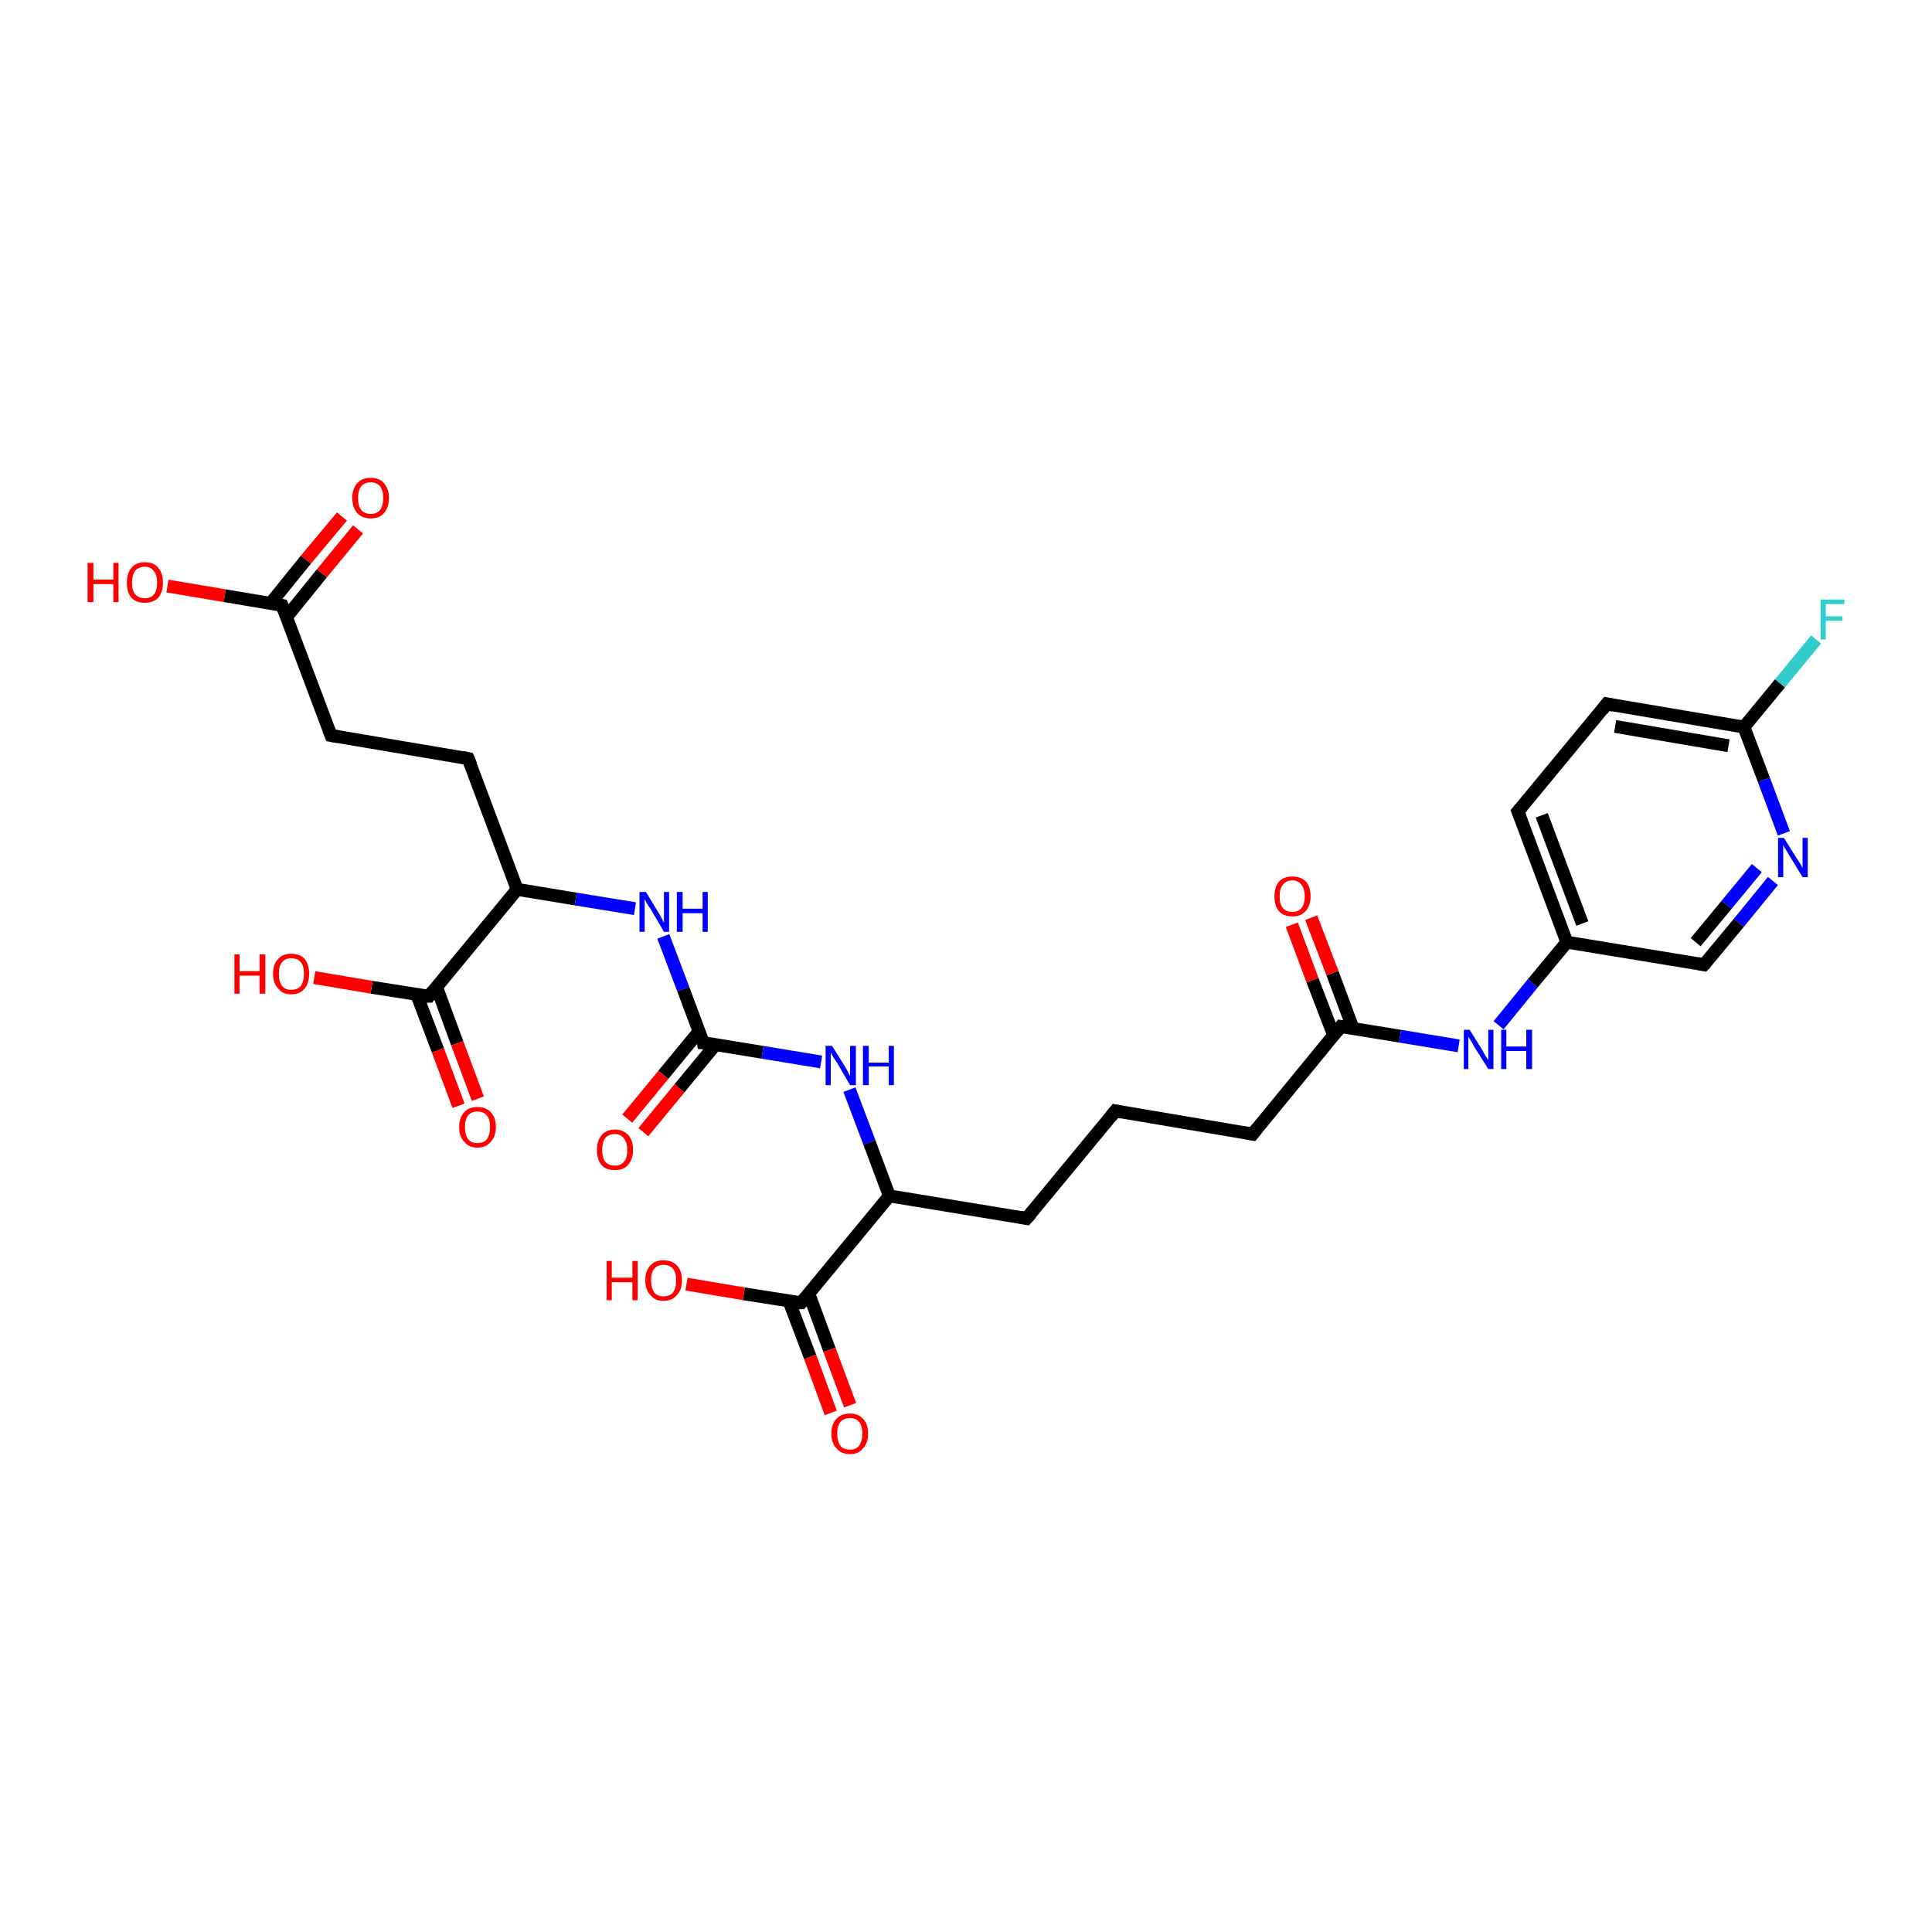 <?xml version='1.0' encoding='iso-8859-1'?>
<svg version='1.1' baseProfile='full'
              xmlns='http://www.w3.org/2000/svg'
                      xmlns:rdkit='http://www.rdkit.org/xml'
                      xmlns:xlink='http://www.w3.org/1999/xlink'
                  xml:space='preserve'
width='300px' height='300px' viewBox='0 0 300 300'>
<!-- END OF HEADER -->
<rect style='opacity:1.0;fill:#FFFFFF;stroke:none' width='300.0' height='300.0' x='0.0' y='0.0'> </rect>
<path class='bond-0 atom-0 atom-1' d='M 26.0,91.0 L 34.9,92.5' style='fill:none;fill-rule:evenodd;stroke:#FF0000;stroke-width:2.0px;stroke-linecap:butt;stroke-linejoin:miter;stroke-opacity:1' />
<path class='bond-0 atom-0 atom-1' d='M 34.9,92.5 L 43.8,94.0' style='fill:none;fill-rule:evenodd;stroke:#000000;stroke-width:2.0px;stroke-linecap:butt;stroke-linejoin:miter;stroke-opacity:1' />
<path class='bond-1 atom-1 atom-2' d='M 44.5,95.8 L 50.0,89.0' style='fill:none;fill-rule:evenodd;stroke:#000000;stroke-width:2.0px;stroke-linecap:butt;stroke-linejoin:miter;stroke-opacity:1' />
<path class='bond-1 atom-1 atom-2' d='M 50.0,89.0 L 55.6,82.2' style='fill:none;fill-rule:evenodd;stroke:#FF0000;stroke-width:2.0px;stroke-linecap:butt;stroke-linejoin:miter;stroke-opacity:1' />
<path class='bond-1 atom-1 atom-2' d='M 42.0,93.7 L 47.5,86.9' style='fill:none;fill-rule:evenodd;stroke:#000000;stroke-width:2.0px;stroke-linecap:butt;stroke-linejoin:miter;stroke-opacity:1' />
<path class='bond-1 atom-1 atom-2' d='M 47.5,86.9 L 53.1,80.2' style='fill:none;fill-rule:evenodd;stroke:#FF0000;stroke-width:2.0px;stroke-linecap:butt;stroke-linejoin:miter;stroke-opacity:1' />
<path class='bond-2 atom-1 atom-3' d='M 43.8,94.0 L 51.4,114.2' style='fill:none;fill-rule:evenodd;stroke:#000000;stroke-width:2.0px;stroke-linecap:butt;stroke-linejoin:miter;stroke-opacity:1' />
<path class='bond-3 atom-3 atom-4' d='M 51.4,114.2 L 72.7,117.8' style='fill:none;fill-rule:evenodd;stroke:#000000;stroke-width:2.0px;stroke-linecap:butt;stroke-linejoin:miter;stroke-opacity:1' />
<path class='bond-4 atom-4 atom-5' d='M 72.7,117.8 L 80.3,138.1' style='fill:none;fill-rule:evenodd;stroke:#000000;stroke-width:2.0px;stroke-linecap:butt;stroke-linejoin:miter;stroke-opacity:1' />
<path class='bond-5 atom-5 atom-6' d='M 80.3,138.1 L 89.4,139.6' style='fill:none;fill-rule:evenodd;stroke:#000000;stroke-width:2.0px;stroke-linecap:butt;stroke-linejoin:miter;stroke-opacity:1' />
<path class='bond-5 atom-5 atom-6' d='M 89.4,139.6 L 98.6,141.1' style='fill:none;fill-rule:evenodd;stroke:#0000FF;stroke-width:2.0px;stroke-linecap:butt;stroke-linejoin:miter;stroke-opacity:1' />
<path class='bond-6 atom-6 atom-7' d='M 103.0,145.4 L 106.1,153.6' style='fill:none;fill-rule:evenodd;stroke:#0000FF;stroke-width:2.0px;stroke-linecap:butt;stroke-linejoin:miter;stroke-opacity:1' />
<path class='bond-6 atom-6 atom-7' d='M 106.1,153.6 L 109.2,161.9' style='fill:none;fill-rule:evenodd;stroke:#000000;stroke-width:2.0px;stroke-linecap:butt;stroke-linejoin:miter;stroke-opacity:1' />
<path class='bond-7 atom-7 atom-8' d='M 108.6,160.1 L 103.0,166.9' style='fill:none;fill-rule:evenodd;stroke:#000000;stroke-width:2.0px;stroke-linecap:butt;stroke-linejoin:miter;stroke-opacity:1' />
<path class='bond-7 atom-7 atom-8' d='M 103.0,166.9 L 97.4,173.7' style='fill:none;fill-rule:evenodd;stroke:#FF0000;stroke-width:2.0px;stroke-linecap:butt;stroke-linejoin:miter;stroke-opacity:1' />
<path class='bond-7 atom-7 atom-8' d='M 111.1,162.2 L 105.5,169.0' style='fill:none;fill-rule:evenodd;stroke:#000000;stroke-width:2.0px;stroke-linecap:butt;stroke-linejoin:miter;stroke-opacity:1' />
<path class='bond-7 atom-7 atom-8' d='M 105.5,169.0 L 99.9,175.8' style='fill:none;fill-rule:evenodd;stroke:#FF0000;stroke-width:2.0px;stroke-linecap:butt;stroke-linejoin:miter;stroke-opacity:1' />
<path class='bond-8 atom-7 atom-9' d='M 109.2,161.9 L 118.4,163.4' style='fill:none;fill-rule:evenodd;stroke:#000000;stroke-width:2.0px;stroke-linecap:butt;stroke-linejoin:miter;stroke-opacity:1' />
<path class='bond-8 atom-7 atom-9' d='M 118.4,163.4 L 127.5,164.9' style='fill:none;fill-rule:evenodd;stroke:#0000FF;stroke-width:2.0px;stroke-linecap:butt;stroke-linejoin:miter;stroke-opacity:1' />
<path class='bond-9 atom-9 atom-10' d='M 131.9,169.2 L 135.0,177.4' style='fill:none;fill-rule:evenodd;stroke:#0000FF;stroke-width:2.0px;stroke-linecap:butt;stroke-linejoin:miter;stroke-opacity:1' />
<path class='bond-9 atom-9 atom-10' d='M 135.0,177.4 L 138.1,185.7' style='fill:none;fill-rule:evenodd;stroke:#000000;stroke-width:2.0px;stroke-linecap:butt;stroke-linejoin:miter;stroke-opacity:1' />
<path class='bond-10 atom-10 atom-11' d='M 138.1,185.7 L 159.4,189.2' style='fill:none;fill-rule:evenodd;stroke:#000000;stroke-width:2.0px;stroke-linecap:butt;stroke-linejoin:miter;stroke-opacity:1' />
<path class='bond-11 atom-11 atom-12' d='M 159.4,189.2 L 173.2,172.5' style='fill:none;fill-rule:evenodd;stroke:#000000;stroke-width:2.0px;stroke-linecap:butt;stroke-linejoin:miter;stroke-opacity:1' />
<path class='bond-12 atom-12 atom-13' d='M 173.2,172.5 L 194.5,176.1' style='fill:none;fill-rule:evenodd;stroke:#000000;stroke-width:2.0px;stroke-linecap:butt;stroke-linejoin:miter;stroke-opacity:1' />
<path class='bond-13 atom-13 atom-14' d='M 194.5,176.1 L 208.2,159.4' style='fill:none;fill-rule:evenodd;stroke:#000000;stroke-width:2.0px;stroke-linecap:butt;stroke-linejoin:miter;stroke-opacity:1' />
<path class='bond-14 atom-14 atom-15' d='M 210.1,159.7 L 206.9,151.1' style='fill:none;fill-rule:evenodd;stroke:#000000;stroke-width:2.0px;stroke-linecap:butt;stroke-linejoin:miter;stroke-opacity:1' />
<path class='bond-14 atom-14 atom-15' d='M 206.9,151.1 L 203.6,142.5' style='fill:none;fill-rule:evenodd;stroke:#FF0000;stroke-width:2.0px;stroke-linecap:butt;stroke-linejoin:miter;stroke-opacity:1' />
<path class='bond-14 atom-14 atom-15' d='M 207.1,160.8 L 203.8,152.2' style='fill:none;fill-rule:evenodd;stroke:#000000;stroke-width:2.0px;stroke-linecap:butt;stroke-linejoin:miter;stroke-opacity:1' />
<path class='bond-14 atom-14 atom-15' d='M 203.8,152.2 L 200.6,143.6' style='fill:none;fill-rule:evenodd;stroke:#FF0000;stroke-width:2.0px;stroke-linecap:butt;stroke-linejoin:miter;stroke-opacity:1' />
<path class='bond-15 atom-14 atom-16' d='M 208.2,159.4 L 217.4,160.9' style='fill:none;fill-rule:evenodd;stroke:#000000;stroke-width:2.0px;stroke-linecap:butt;stroke-linejoin:miter;stroke-opacity:1' />
<path class='bond-15 atom-14 atom-16' d='M 217.4,160.9 L 226.5,162.4' style='fill:none;fill-rule:evenodd;stroke:#0000FF;stroke-width:2.0px;stroke-linecap:butt;stroke-linejoin:miter;stroke-opacity:1' />
<path class='bond-16 atom-16 atom-17' d='M 232.7,159.2 L 238.0,152.7' style='fill:none;fill-rule:evenodd;stroke:#0000FF;stroke-width:2.0px;stroke-linecap:butt;stroke-linejoin:miter;stroke-opacity:1' />
<path class='bond-16 atom-16 atom-17' d='M 238.0,152.7 L 243.3,146.3' style='fill:none;fill-rule:evenodd;stroke:#000000;stroke-width:2.0px;stroke-linecap:butt;stroke-linejoin:miter;stroke-opacity:1' />
<path class='bond-17 atom-17 atom-18' d='M 243.3,146.3 L 235.7,126.0' style='fill:none;fill-rule:evenodd;stroke:#000000;stroke-width:2.0px;stroke-linecap:butt;stroke-linejoin:miter;stroke-opacity:1' />
<path class='bond-17 atom-17 atom-18' d='M 245.7,143.4 L 239.4,126.6' style='fill:none;fill-rule:evenodd;stroke:#000000;stroke-width:2.0px;stroke-linecap:butt;stroke-linejoin:miter;stroke-opacity:1' />
<path class='bond-18 atom-18 atom-19' d='M 235.7,126.0 L 249.5,109.3' style='fill:none;fill-rule:evenodd;stroke:#000000;stroke-width:2.0px;stroke-linecap:butt;stroke-linejoin:miter;stroke-opacity:1' />
<path class='bond-19 atom-19 atom-20' d='M 249.5,109.3 L 270.8,112.9' style='fill:none;fill-rule:evenodd;stroke:#000000;stroke-width:2.0px;stroke-linecap:butt;stroke-linejoin:miter;stroke-opacity:1' />
<path class='bond-19 atom-19 atom-20' d='M 250.8,112.8 L 268.4,115.8' style='fill:none;fill-rule:evenodd;stroke:#000000;stroke-width:2.0px;stroke-linecap:butt;stroke-linejoin:miter;stroke-opacity:1' />
<path class='bond-20 atom-20 atom-21' d='M 270.8,112.9 L 276.4,106.1' style='fill:none;fill-rule:evenodd;stroke:#000000;stroke-width:2.0px;stroke-linecap:butt;stroke-linejoin:miter;stroke-opacity:1' />
<path class='bond-20 atom-20 atom-21' d='M 276.4,106.1 L 282.0,99.3' style='fill:none;fill-rule:evenodd;stroke:#33CCCC;stroke-width:2.0px;stroke-linecap:butt;stroke-linejoin:miter;stroke-opacity:1' />
<path class='bond-21 atom-20 atom-22' d='M 270.8,112.9 L 273.9,121.1' style='fill:none;fill-rule:evenodd;stroke:#000000;stroke-width:2.0px;stroke-linecap:butt;stroke-linejoin:miter;stroke-opacity:1' />
<path class='bond-21 atom-20 atom-22' d='M 273.9,121.1 L 277.0,129.4' style='fill:none;fill-rule:evenodd;stroke:#0000FF;stroke-width:2.0px;stroke-linecap:butt;stroke-linejoin:miter;stroke-opacity:1' />
<path class='bond-22 atom-22 atom-23' d='M 275.3,136.8 L 270.0,143.3' style='fill:none;fill-rule:evenodd;stroke:#0000FF;stroke-width:2.0px;stroke-linecap:butt;stroke-linejoin:miter;stroke-opacity:1' />
<path class='bond-22 atom-22 atom-23' d='M 270.0,143.3 L 264.6,149.8' style='fill:none;fill-rule:evenodd;stroke:#000000;stroke-width:2.0px;stroke-linecap:butt;stroke-linejoin:miter;stroke-opacity:1' />
<path class='bond-22 atom-22 atom-23' d='M 272.8,134.8 L 268.1,140.5' style='fill:none;fill-rule:evenodd;stroke:#0000FF;stroke-width:2.0px;stroke-linecap:butt;stroke-linejoin:miter;stroke-opacity:1' />
<path class='bond-22 atom-22 atom-23' d='M 268.1,140.5 L 263.3,146.3' style='fill:none;fill-rule:evenodd;stroke:#000000;stroke-width:2.0px;stroke-linecap:butt;stroke-linejoin:miter;stroke-opacity:1' />
<path class='bond-23 atom-10 atom-24' d='M 138.1,185.7 L 124.4,202.3' style='fill:none;fill-rule:evenodd;stroke:#000000;stroke-width:2.0px;stroke-linecap:butt;stroke-linejoin:miter;stroke-opacity:1' />
<path class='bond-24 atom-24 atom-25' d='M 124.4,202.3 L 115.5,200.9' style='fill:none;fill-rule:evenodd;stroke:#000000;stroke-width:2.0px;stroke-linecap:butt;stroke-linejoin:miter;stroke-opacity:1' />
<path class='bond-24 atom-24 atom-25' d='M 115.5,200.9 L 106.6,199.4' style='fill:none;fill-rule:evenodd;stroke:#FF0000;stroke-width:2.0px;stroke-linecap:butt;stroke-linejoin:miter;stroke-opacity:1' />
<path class='bond-25 atom-24 atom-26' d='M 122.5,202.0 L 125.8,210.7' style='fill:none;fill-rule:evenodd;stroke:#000000;stroke-width:2.0px;stroke-linecap:butt;stroke-linejoin:miter;stroke-opacity:1' />
<path class='bond-25 atom-24 atom-26' d='M 125.8,210.7 L 129.0,219.4' style='fill:none;fill-rule:evenodd;stroke:#FF0000;stroke-width:2.0px;stroke-linecap:butt;stroke-linejoin:miter;stroke-opacity:1' />
<path class='bond-25 atom-24 atom-26' d='M 125.6,200.9 L 128.8,209.6' style='fill:none;fill-rule:evenodd;stroke:#000000;stroke-width:2.0px;stroke-linecap:butt;stroke-linejoin:miter;stroke-opacity:1' />
<path class='bond-25 atom-24 atom-26' d='M 128.8,209.6 L 132.0,218.2' style='fill:none;fill-rule:evenodd;stroke:#FF0000;stroke-width:2.0px;stroke-linecap:butt;stroke-linejoin:miter;stroke-opacity:1' />
<path class='bond-26 atom-5 atom-27' d='M 80.3,138.1 L 66.6,154.7' style='fill:none;fill-rule:evenodd;stroke:#000000;stroke-width:2.0px;stroke-linecap:butt;stroke-linejoin:miter;stroke-opacity:1' />
<path class='bond-27 atom-27 atom-28' d='M 66.6,154.7 L 57.7,153.3' style='fill:none;fill-rule:evenodd;stroke:#000000;stroke-width:2.0px;stroke-linecap:butt;stroke-linejoin:miter;stroke-opacity:1' />
<path class='bond-27 atom-27 atom-28' d='M 57.7,153.3 L 48.8,151.8' style='fill:none;fill-rule:evenodd;stroke:#FF0000;stroke-width:2.0px;stroke-linecap:butt;stroke-linejoin:miter;stroke-opacity:1' />
<path class='bond-28 atom-27 atom-29' d='M 64.7,154.4 L 68.0,163.1' style='fill:none;fill-rule:evenodd;stroke:#000000;stroke-width:2.0px;stroke-linecap:butt;stroke-linejoin:miter;stroke-opacity:1' />
<path class='bond-28 atom-27 atom-29' d='M 68.0,163.1 L 71.2,171.7' style='fill:none;fill-rule:evenodd;stroke:#FF0000;stroke-width:2.0px;stroke-linecap:butt;stroke-linejoin:miter;stroke-opacity:1' />
<path class='bond-28 atom-27 atom-29' d='M 67.8,153.3 L 71.0,162.0' style='fill:none;fill-rule:evenodd;stroke:#000000;stroke-width:2.0px;stroke-linecap:butt;stroke-linejoin:miter;stroke-opacity:1' />
<path class='bond-28 atom-27 atom-29' d='M 71.0,162.0 L 74.2,170.6' style='fill:none;fill-rule:evenodd;stroke:#FF0000;stroke-width:2.0px;stroke-linecap:butt;stroke-linejoin:miter;stroke-opacity:1' />
<path class='bond-29 atom-23 atom-17' d='M 264.6,149.8 L 243.3,146.3' style='fill:none;fill-rule:evenodd;stroke:#000000;stroke-width:2.0px;stroke-linecap:butt;stroke-linejoin:miter;stroke-opacity:1' />
<path d='M 43.4,93.9 L 43.8,94.0 L 44.2,95.0' style='fill:none;stroke:#000000;stroke-width:2.0px;stroke-linecap:butt;stroke-linejoin:miter;stroke-opacity:1;' />
<path d='M 51.0,113.2 L 51.4,114.2 L 52.5,114.4' style='fill:none;stroke:#000000;stroke-width:2.0px;stroke-linecap:butt;stroke-linejoin:miter;stroke-opacity:1;' />
<path d='M 71.7,117.6 L 72.7,117.8 L 73.1,118.8' style='fill:none;stroke:#000000;stroke-width:2.0px;stroke-linecap:butt;stroke-linejoin:miter;stroke-opacity:1;' />
<path d='M 109.1,161.4 L 109.2,161.9 L 109.7,161.9' style='fill:none;stroke:#000000;stroke-width:2.0px;stroke-linecap:butt;stroke-linejoin:miter;stroke-opacity:1;' />
<path d='M 158.4,189.0 L 159.4,189.2 L 160.1,188.4' style='fill:none;stroke:#000000;stroke-width:2.0px;stroke-linecap:butt;stroke-linejoin:miter;stroke-opacity:1;' />
<path d='M 172.5,173.4 L 173.2,172.5 L 174.2,172.7' style='fill:none;stroke:#000000;stroke-width:2.0px;stroke-linecap:butt;stroke-linejoin:miter;stroke-opacity:1;' />
<path d='M 193.4,175.9 L 194.5,176.1 L 195.2,175.2' style='fill:none;stroke:#000000;stroke-width:2.0px;stroke-linecap:butt;stroke-linejoin:miter;stroke-opacity:1;' />
<path d='M 207.6,160.2 L 208.2,159.4 L 208.7,159.5' style='fill:none;stroke:#000000;stroke-width:2.0px;stroke-linecap:butt;stroke-linejoin:miter;stroke-opacity:1;' />
<path d='M 236.1,127.0 L 235.7,126.0 L 236.4,125.2' style='fill:none;stroke:#000000;stroke-width:2.0px;stroke-linecap:butt;stroke-linejoin:miter;stroke-opacity:1;' />
<path d='M 248.8,110.2 L 249.5,109.3 L 250.5,109.5' style='fill:none;stroke:#000000;stroke-width:2.0px;stroke-linecap:butt;stroke-linejoin:miter;stroke-opacity:1;' />
<path d='M 264.9,149.5 L 264.6,149.8 L 263.6,149.6' style='fill:none;stroke:#000000;stroke-width:2.0px;stroke-linecap:butt;stroke-linejoin:miter;stroke-opacity:1;' />
<path d='M 125.1,201.5 L 124.4,202.3 L 123.9,202.3' style='fill:none;stroke:#000000;stroke-width:2.0px;stroke-linecap:butt;stroke-linejoin:miter;stroke-opacity:1;' />
<path d='M 67.2,153.9 L 66.6,154.7 L 66.1,154.7' style='fill:none;stroke:#000000;stroke-width:2.0px;stroke-linecap:butt;stroke-linejoin:miter;stroke-opacity:1;' />
<path class='atom-0' d='M 13.6 87.4
L 14.5 87.4
L 14.5 90.0
L 17.6 90.0
L 17.6 87.4
L 18.4 87.4
L 18.4 93.5
L 17.6 93.5
L 17.6 90.7
L 14.5 90.7
L 14.5 93.5
L 13.6 93.5
L 13.6 87.4
' fill='#FF0000'/>
<path class='atom-0' d='M 19.7 90.5
Q 19.7 89.0, 20.4 88.2
Q 21.1 87.3, 22.5 87.3
Q 23.9 87.3, 24.6 88.2
Q 25.3 89.0, 25.3 90.5
Q 25.3 91.9, 24.6 92.8
Q 23.8 93.6, 22.5 93.6
Q 21.1 93.6, 20.4 92.8
Q 19.7 92.0, 19.7 90.5
M 22.5 92.9
Q 23.4 92.9, 23.9 92.3
Q 24.4 91.7, 24.4 90.5
Q 24.4 89.3, 23.9 88.7
Q 23.4 88.0, 22.5 88.0
Q 21.6 88.0, 21.0 88.6
Q 20.5 89.3, 20.5 90.5
Q 20.5 91.7, 21.0 92.3
Q 21.6 92.9, 22.5 92.9
' fill='#FF0000'/>
<path class='atom-2' d='M 54.7 77.3
Q 54.7 75.9, 55.5 75.0
Q 56.2 74.2, 57.6 74.2
Q 58.9 74.2, 59.6 75.0
Q 60.4 75.9, 60.4 77.3
Q 60.4 78.8, 59.6 79.7
Q 58.9 80.5, 57.6 80.5
Q 56.2 80.5, 55.5 79.7
Q 54.7 78.8, 54.7 77.3
M 57.6 79.8
Q 58.5 79.8, 59.0 79.2
Q 59.5 78.6, 59.5 77.3
Q 59.5 76.1, 59.0 75.5
Q 58.5 74.9, 57.6 74.9
Q 56.6 74.9, 56.1 75.5
Q 55.6 76.1, 55.6 77.3
Q 55.6 78.6, 56.1 79.2
Q 56.6 79.8, 57.6 79.8
' fill='#FF0000'/>
<path class='atom-6' d='M 100.3 138.5
L 102.3 141.8
Q 102.5 142.1, 102.8 142.7
Q 103.1 143.3, 103.1 143.3
L 103.1 138.5
L 103.9 138.5
L 103.9 144.7
L 103.1 144.7
L 101.0 141.1
Q 100.7 140.7, 100.4 140.2
Q 100.2 139.8, 100.1 139.6
L 100.1 144.7
L 99.3 144.7
L 99.3 138.5
L 100.3 138.5
' fill='#0000FF'/>
<path class='atom-6' d='M 105.1 138.5
L 106.0 138.5
L 106.0 141.1
L 109.1 141.1
L 109.1 138.5
L 109.9 138.5
L 109.9 144.7
L 109.1 144.7
L 109.1 141.8
L 106.0 141.8
L 106.0 144.7
L 105.1 144.7
L 105.1 138.5
' fill='#0000FF'/>
<path class='atom-8' d='M 92.7 178.6
Q 92.7 177.1, 93.4 176.3
Q 94.1 175.4, 95.5 175.4
Q 96.8 175.4, 97.6 176.3
Q 98.3 177.1, 98.3 178.6
Q 98.3 180.0, 97.5 180.9
Q 96.8 181.7, 95.5 181.7
Q 94.1 181.7, 93.4 180.9
Q 92.7 180.1, 92.7 178.6
M 95.5 181.0
Q 96.4 181.0, 96.9 180.4
Q 97.4 179.8, 97.4 178.6
Q 97.4 177.4, 96.9 176.8
Q 96.4 176.1, 95.5 176.1
Q 94.5 176.1, 94.0 176.7
Q 93.5 177.3, 93.5 178.6
Q 93.5 179.8, 94.0 180.4
Q 94.5 181.0, 95.5 181.0
' fill='#FF0000'/>
<path class='atom-9' d='M 129.2 162.4
L 131.2 165.6
Q 131.4 165.9, 131.7 166.5
Q 132.0 167.1, 132.0 167.1
L 132.0 162.4
L 132.9 162.4
L 132.9 168.5
L 132.0 168.5
L 129.9 164.9
Q 129.6 164.5, 129.3 164.0
Q 129.1 163.6, 129.0 163.4
L 129.0 168.5
L 128.2 168.5
L 128.2 162.4
L 129.2 162.4
' fill='#0000FF'/>
<path class='atom-9' d='M 134.0 162.4
L 134.9 162.4
L 134.9 165.0
L 138.0 165.0
L 138.0 162.4
L 138.8 162.4
L 138.8 168.5
L 138.0 168.5
L 138.0 165.6
L 134.9 165.6
L 134.9 168.5
L 134.0 168.5
L 134.0 162.4
' fill='#0000FF'/>
<path class='atom-15' d='M 197.9 139.2
Q 197.9 137.7, 198.6 136.9
Q 199.3 136.1, 200.7 136.1
Q 202.0 136.1, 202.8 136.9
Q 203.5 137.7, 203.5 139.2
Q 203.5 140.7, 202.7 141.5
Q 202.0 142.3, 200.7 142.3
Q 199.3 142.3, 198.6 141.5
Q 197.9 140.7, 197.9 139.2
M 200.7 141.6
Q 201.6 141.6, 202.1 141.0
Q 202.6 140.4, 202.6 139.2
Q 202.6 138.0, 202.1 137.4
Q 201.6 136.7, 200.7 136.7
Q 199.7 136.7, 199.2 137.4
Q 198.7 138.0, 198.7 139.2
Q 198.7 140.4, 199.2 141.0
Q 199.7 141.6, 200.7 141.6
' fill='#FF0000'/>
<path class='atom-16' d='M 228.2 159.9
L 230.2 163.1
Q 230.4 163.5, 230.7 164.0
Q 231.1 164.6, 231.1 164.6
L 231.1 159.9
L 231.9 159.9
L 231.9 166.0
L 231.1 166.0
L 228.9 162.5
Q 228.7 162.1, 228.4 161.6
Q 228.1 161.1, 228.0 161.0
L 228.0 166.0
L 227.3 166.0
L 227.3 159.9
L 228.2 159.9
' fill='#0000FF'/>
<path class='atom-16' d='M 233.1 159.9
L 233.9 159.9
L 233.9 162.5
L 237.0 162.5
L 237.0 159.9
L 237.9 159.9
L 237.9 166.0
L 237.0 166.0
L 237.0 163.2
L 233.9 163.2
L 233.9 166.0
L 233.1 166.0
L 233.1 159.9
' fill='#0000FF'/>
<path class='atom-21' d='M 282.7 93.1
L 286.4 93.1
L 286.4 93.8
L 283.5 93.8
L 283.5 95.7
L 286.1 95.7
L 286.1 96.4
L 283.5 96.4
L 283.5 99.3
L 282.7 99.3
L 282.7 93.1
' fill='#33CCCC'/>
<path class='atom-22' d='M 277.0 130.1
L 279.0 133.3
Q 279.2 133.6, 279.6 134.2
Q 279.9 134.8, 279.9 134.8
L 279.9 130.1
L 280.7 130.1
L 280.7 136.2
L 279.9 136.2
L 277.7 132.6
Q 277.5 132.2, 277.2 131.8
Q 276.9 131.3, 276.9 131.1
L 276.9 136.2
L 276.1 136.2
L 276.1 130.1
L 277.0 130.1
' fill='#0000FF'/>
<path class='atom-25' d='M 94.2 195.8
L 95.0 195.8
L 95.0 198.4
L 98.2 198.4
L 98.2 195.8
L 99.0 195.8
L 99.0 201.9
L 98.2 201.9
L 98.2 199.1
L 95.0 199.1
L 95.0 201.9
L 94.2 201.9
L 94.2 195.8
' fill='#FF0000'/>
<path class='atom-25' d='M 100.2 198.8
Q 100.2 197.3, 101.0 196.5
Q 101.7 195.7, 103.0 195.7
Q 104.4 195.7, 105.1 196.5
Q 105.9 197.3, 105.9 198.8
Q 105.9 200.3, 105.1 201.1
Q 104.4 202.0, 103.0 202.0
Q 101.7 202.0, 101.0 201.1
Q 100.2 200.3, 100.2 198.8
M 103.0 201.3
Q 104.0 201.3, 104.5 200.7
Q 105.0 200.0, 105.0 198.8
Q 105.0 197.6, 104.5 197.0
Q 104.0 196.4, 103.0 196.4
Q 102.1 196.4, 101.6 197.0
Q 101.1 197.6, 101.1 198.8
Q 101.1 200.0, 101.6 200.7
Q 102.1 201.3, 103.0 201.3
' fill='#FF0000'/>
<path class='atom-26' d='M 129.1 222.6
Q 129.1 221.1, 129.9 220.3
Q 130.6 219.5, 132.0 219.5
Q 133.3 219.5, 134.0 220.3
Q 134.8 221.1, 134.8 222.6
Q 134.8 224.1, 134.0 224.9
Q 133.3 225.8, 132.0 225.8
Q 130.6 225.8, 129.9 224.9
Q 129.1 224.1, 129.1 222.6
M 132.0 225.1
Q 132.9 225.1, 133.4 224.5
Q 133.9 223.8, 133.9 222.6
Q 133.9 221.4, 133.4 220.8
Q 132.9 220.2, 132.0 220.2
Q 131.0 220.2, 130.5 220.8
Q 130.0 221.4, 130.0 222.6
Q 130.0 223.8, 130.5 224.5
Q 131.0 225.1, 132.0 225.1
' fill='#FF0000'/>
<path class='atom-28' d='M 36.4 148.2
L 37.2 148.2
L 37.2 150.8
L 40.3 150.8
L 40.3 148.2
L 41.2 148.2
L 41.2 154.3
L 40.3 154.3
L 40.3 151.5
L 37.2 151.5
L 37.2 154.3
L 36.4 154.3
L 36.4 148.2
' fill='#FF0000'/>
<path class='atom-28' d='M 42.4 151.2
Q 42.4 149.7, 43.2 148.9
Q 43.9 148.1, 45.2 148.1
Q 46.6 148.1, 47.3 148.9
Q 48.0 149.7, 48.0 151.2
Q 48.0 152.7, 47.3 153.5
Q 46.6 154.4, 45.2 154.4
Q 43.9 154.4, 43.2 153.5
Q 42.4 152.7, 42.4 151.2
M 45.2 153.7
Q 46.2 153.7, 46.7 153.1
Q 47.2 152.4, 47.2 151.2
Q 47.2 150.0, 46.7 149.4
Q 46.2 148.8, 45.2 148.8
Q 44.3 148.8, 43.8 149.4
Q 43.3 150.0, 43.3 151.2
Q 43.3 152.4, 43.8 153.1
Q 44.3 153.7, 45.2 153.7
' fill='#FF0000'/>
<path class='atom-29' d='M 71.3 175.0
Q 71.3 173.5, 72.1 172.7
Q 72.8 171.9, 74.1 171.9
Q 75.5 171.9, 76.2 172.7
Q 77.0 173.5, 77.0 175.0
Q 77.0 176.5, 76.2 177.3
Q 75.5 178.2, 74.1 178.2
Q 72.8 178.2, 72.1 177.3
Q 71.3 176.5, 71.3 175.0
M 74.1 177.5
Q 75.1 177.5, 75.6 176.9
Q 76.1 176.2, 76.1 175.0
Q 76.1 173.8, 75.6 173.2
Q 75.1 172.6, 74.1 172.6
Q 73.2 172.6, 72.7 173.2
Q 72.2 173.8, 72.2 175.0
Q 72.2 176.2, 72.7 176.9
Q 73.2 177.5, 74.1 177.5
' fill='#FF0000'/>
</svg>
